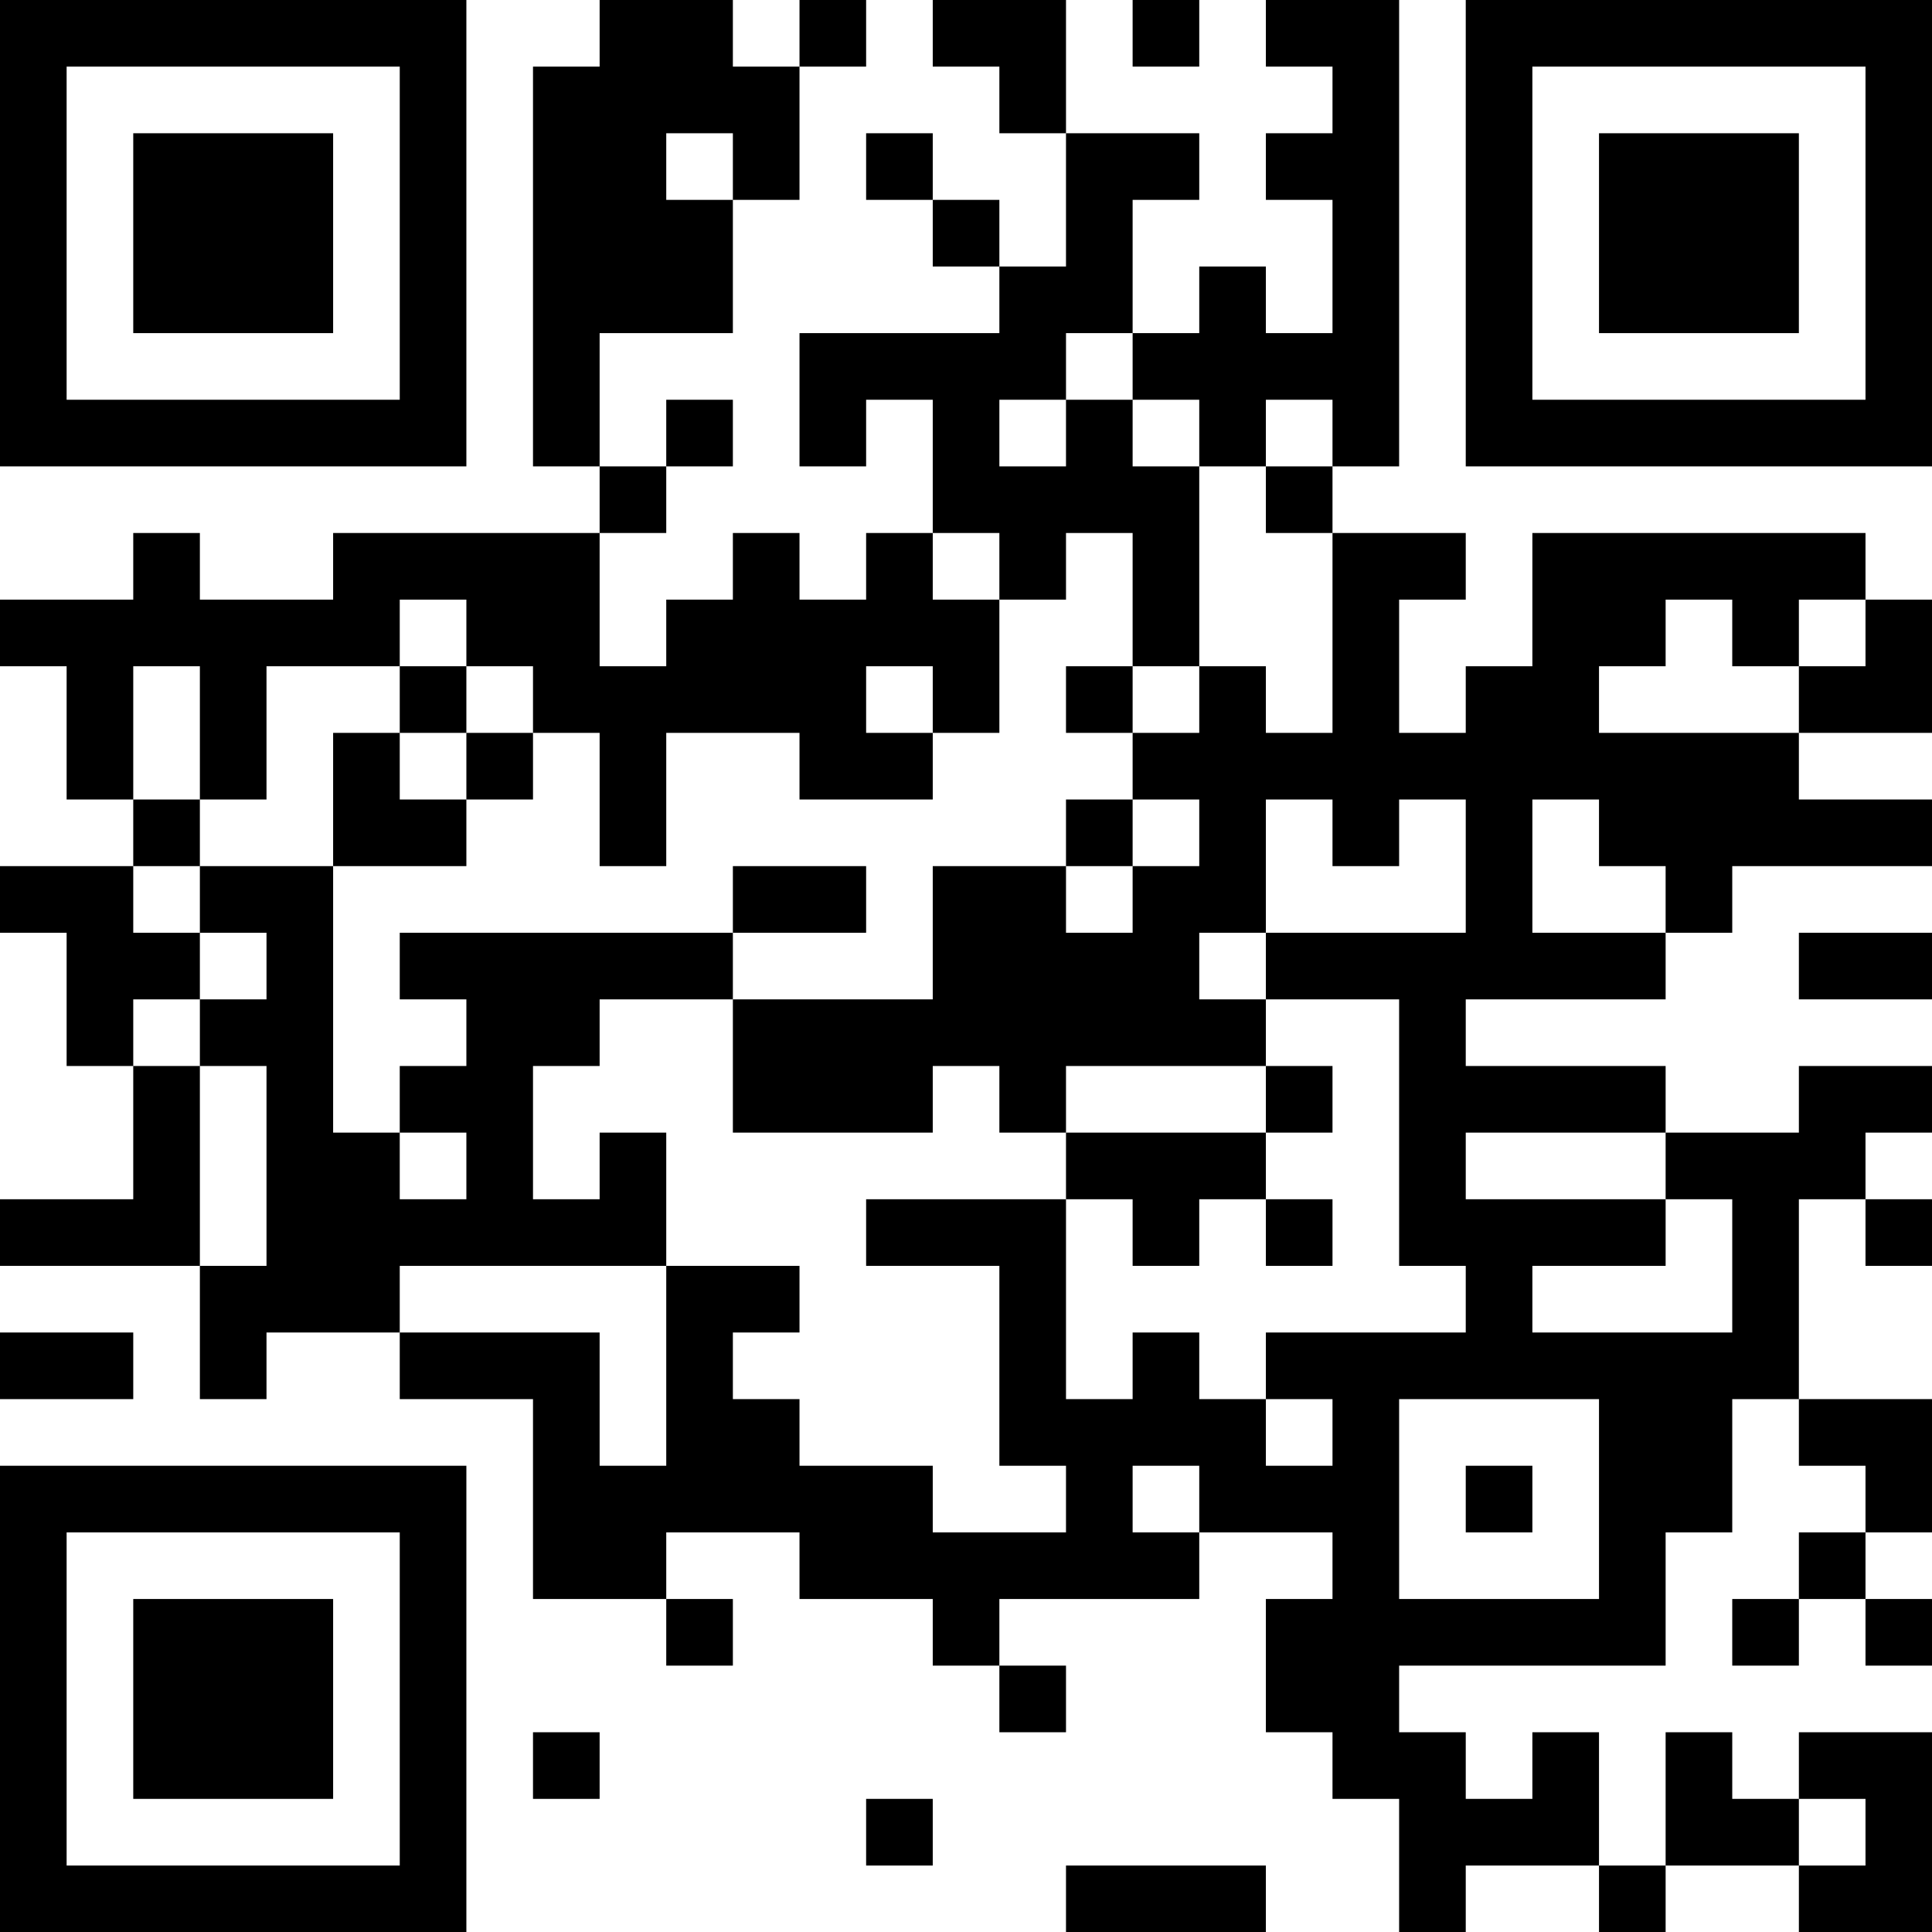 <?xml version="1.0" encoding="UTF-8"?>
<svg xmlns="http://www.w3.org/2000/svg" version="1.1" width="200" height="200" viewBox="0 0 200 200"><rect x="0" y="0" width="200" height="200" fill="#ffffff"/><g transform="scale(6.897)"><g transform="translate(0,0)"><path fill-rule="evenodd" d="M9 0L9 1L8 1L8 7L9 7L9 8L5 8L5 9L3 9L3 8L2 8L2 9L0 9L0 10L1 10L1 12L2 12L2 13L0 13L0 14L1 14L1 16L2 16L2 18L0 18L0 19L3 19L3 21L4 21L4 20L6 20L6 21L8 21L8 24L10 24L10 25L11 25L11 24L10 24L10 23L12 23L12 24L14 24L14 25L15 25L15 26L16 26L16 25L15 25L15 24L18 24L18 23L20 23L20 24L19 24L19 26L20 26L20 27L21 27L21 29L22 29L22 28L24 28L24 29L25 29L25 28L27 28L27 29L29 29L29 26L27 26L27 27L26 27L26 26L25 26L25 28L24 28L24 26L23 26L23 27L22 27L22 26L21 26L21 25L25 25L25 23L26 23L26 21L27 21L27 22L28 22L28 23L27 23L27 24L26 24L26 25L27 25L27 24L28 24L28 25L29 25L29 24L28 24L28 23L29 23L29 21L27 21L27 18L28 18L28 19L29 19L29 18L28 18L28 17L29 17L29 16L27 16L27 17L25 17L25 16L22 16L22 15L25 15L25 14L26 14L26 13L29 13L29 12L27 12L27 11L29 11L29 9L28 9L28 8L23 8L23 10L22 10L22 11L21 11L21 9L22 9L22 8L20 8L20 7L21 7L21 0L19 0L19 1L20 1L20 2L19 2L19 3L20 3L20 5L19 5L19 4L18 4L18 5L17 5L17 3L18 3L18 2L16 2L16 0L14 0L14 1L15 1L15 2L16 2L16 4L15 4L15 3L14 3L14 2L13 2L13 3L14 3L14 4L15 4L15 5L12 5L12 7L13 7L13 6L14 6L14 8L13 8L13 9L12 9L12 8L11 8L11 9L10 9L10 10L9 10L9 8L10 8L10 7L11 7L11 6L10 6L10 7L9 7L9 5L11 5L11 3L12 3L12 1L13 1L13 0L12 0L12 1L11 1L11 0ZM17 0L17 1L18 1L18 0ZM10 2L10 3L11 3L11 2ZM16 5L16 6L15 6L15 7L16 7L16 6L17 6L17 7L18 7L18 10L17 10L17 8L16 8L16 9L15 9L15 8L14 8L14 9L15 9L15 11L14 11L14 10L13 10L13 11L14 11L14 12L12 12L12 11L10 11L10 13L9 13L9 11L8 11L8 10L7 10L7 9L6 9L6 10L4 10L4 12L3 12L3 10L2 10L2 12L3 12L3 13L2 13L2 14L3 14L3 15L2 15L2 16L3 16L3 19L4 19L4 16L3 16L3 15L4 15L4 14L3 14L3 13L5 13L5 17L6 17L6 18L7 18L7 17L6 17L6 16L7 16L7 15L6 15L6 14L11 14L11 15L9 15L9 16L8 16L8 18L9 18L9 17L10 17L10 19L6 19L6 20L9 20L9 22L10 22L10 19L12 19L12 20L11 20L11 21L12 21L12 22L14 22L14 23L16 23L16 22L15 22L15 19L13 19L13 18L16 18L16 21L17 21L17 20L18 20L18 21L19 21L19 22L20 22L20 21L19 21L19 20L22 20L22 19L21 19L21 15L19 15L19 14L22 14L22 12L21 12L21 13L20 13L20 12L19 12L19 14L18 14L18 15L19 15L19 16L16 16L16 17L15 17L15 16L14 16L14 17L11 17L11 15L14 15L14 13L16 13L16 14L17 14L17 13L18 13L18 12L17 12L17 11L18 11L18 10L19 10L19 11L20 11L20 8L19 8L19 7L20 7L20 6L19 6L19 7L18 7L18 6L17 6L17 5ZM25 9L25 10L24 10L24 11L27 11L27 10L28 10L28 9L27 9L27 10L26 10L26 9ZM6 10L6 11L5 11L5 13L7 13L7 12L8 12L8 11L7 11L7 10ZM16 10L16 11L17 11L17 10ZM6 11L6 12L7 12L7 11ZM16 12L16 13L17 13L17 12ZM23 12L23 14L25 14L25 13L24 13L24 12ZM11 13L11 14L13 14L13 13ZM27 14L27 15L29 15L29 14ZM19 16L19 17L16 17L16 18L17 18L17 19L18 19L18 18L19 18L19 19L20 19L20 18L19 18L19 17L20 17L20 16ZM22 17L22 18L25 18L25 19L23 19L23 20L26 20L26 18L25 18L25 17ZM0 20L0 21L2 21L2 20ZM21 21L21 24L24 24L24 21ZM17 22L17 23L18 23L18 22ZM22 22L22 23L23 23L23 22ZM8 26L8 27L9 27L9 26ZM13 27L13 28L14 28L14 27ZM27 27L27 28L28 28L28 27ZM16 28L16 29L19 29L19 28ZM0 0L0 7L7 7L7 0ZM1 1L1 6L6 6L6 1ZM2 2L2 5L5 5L5 2ZM22 0L22 7L29 7L29 0ZM23 1L23 6L28 6L28 1ZM24 2L24 5L27 5L27 2ZM0 22L0 29L7 29L7 22ZM1 23L1 28L6 28L6 23ZM2 24L2 27L5 27L5 24Z" fill="#000000"/></g></g></svg>
